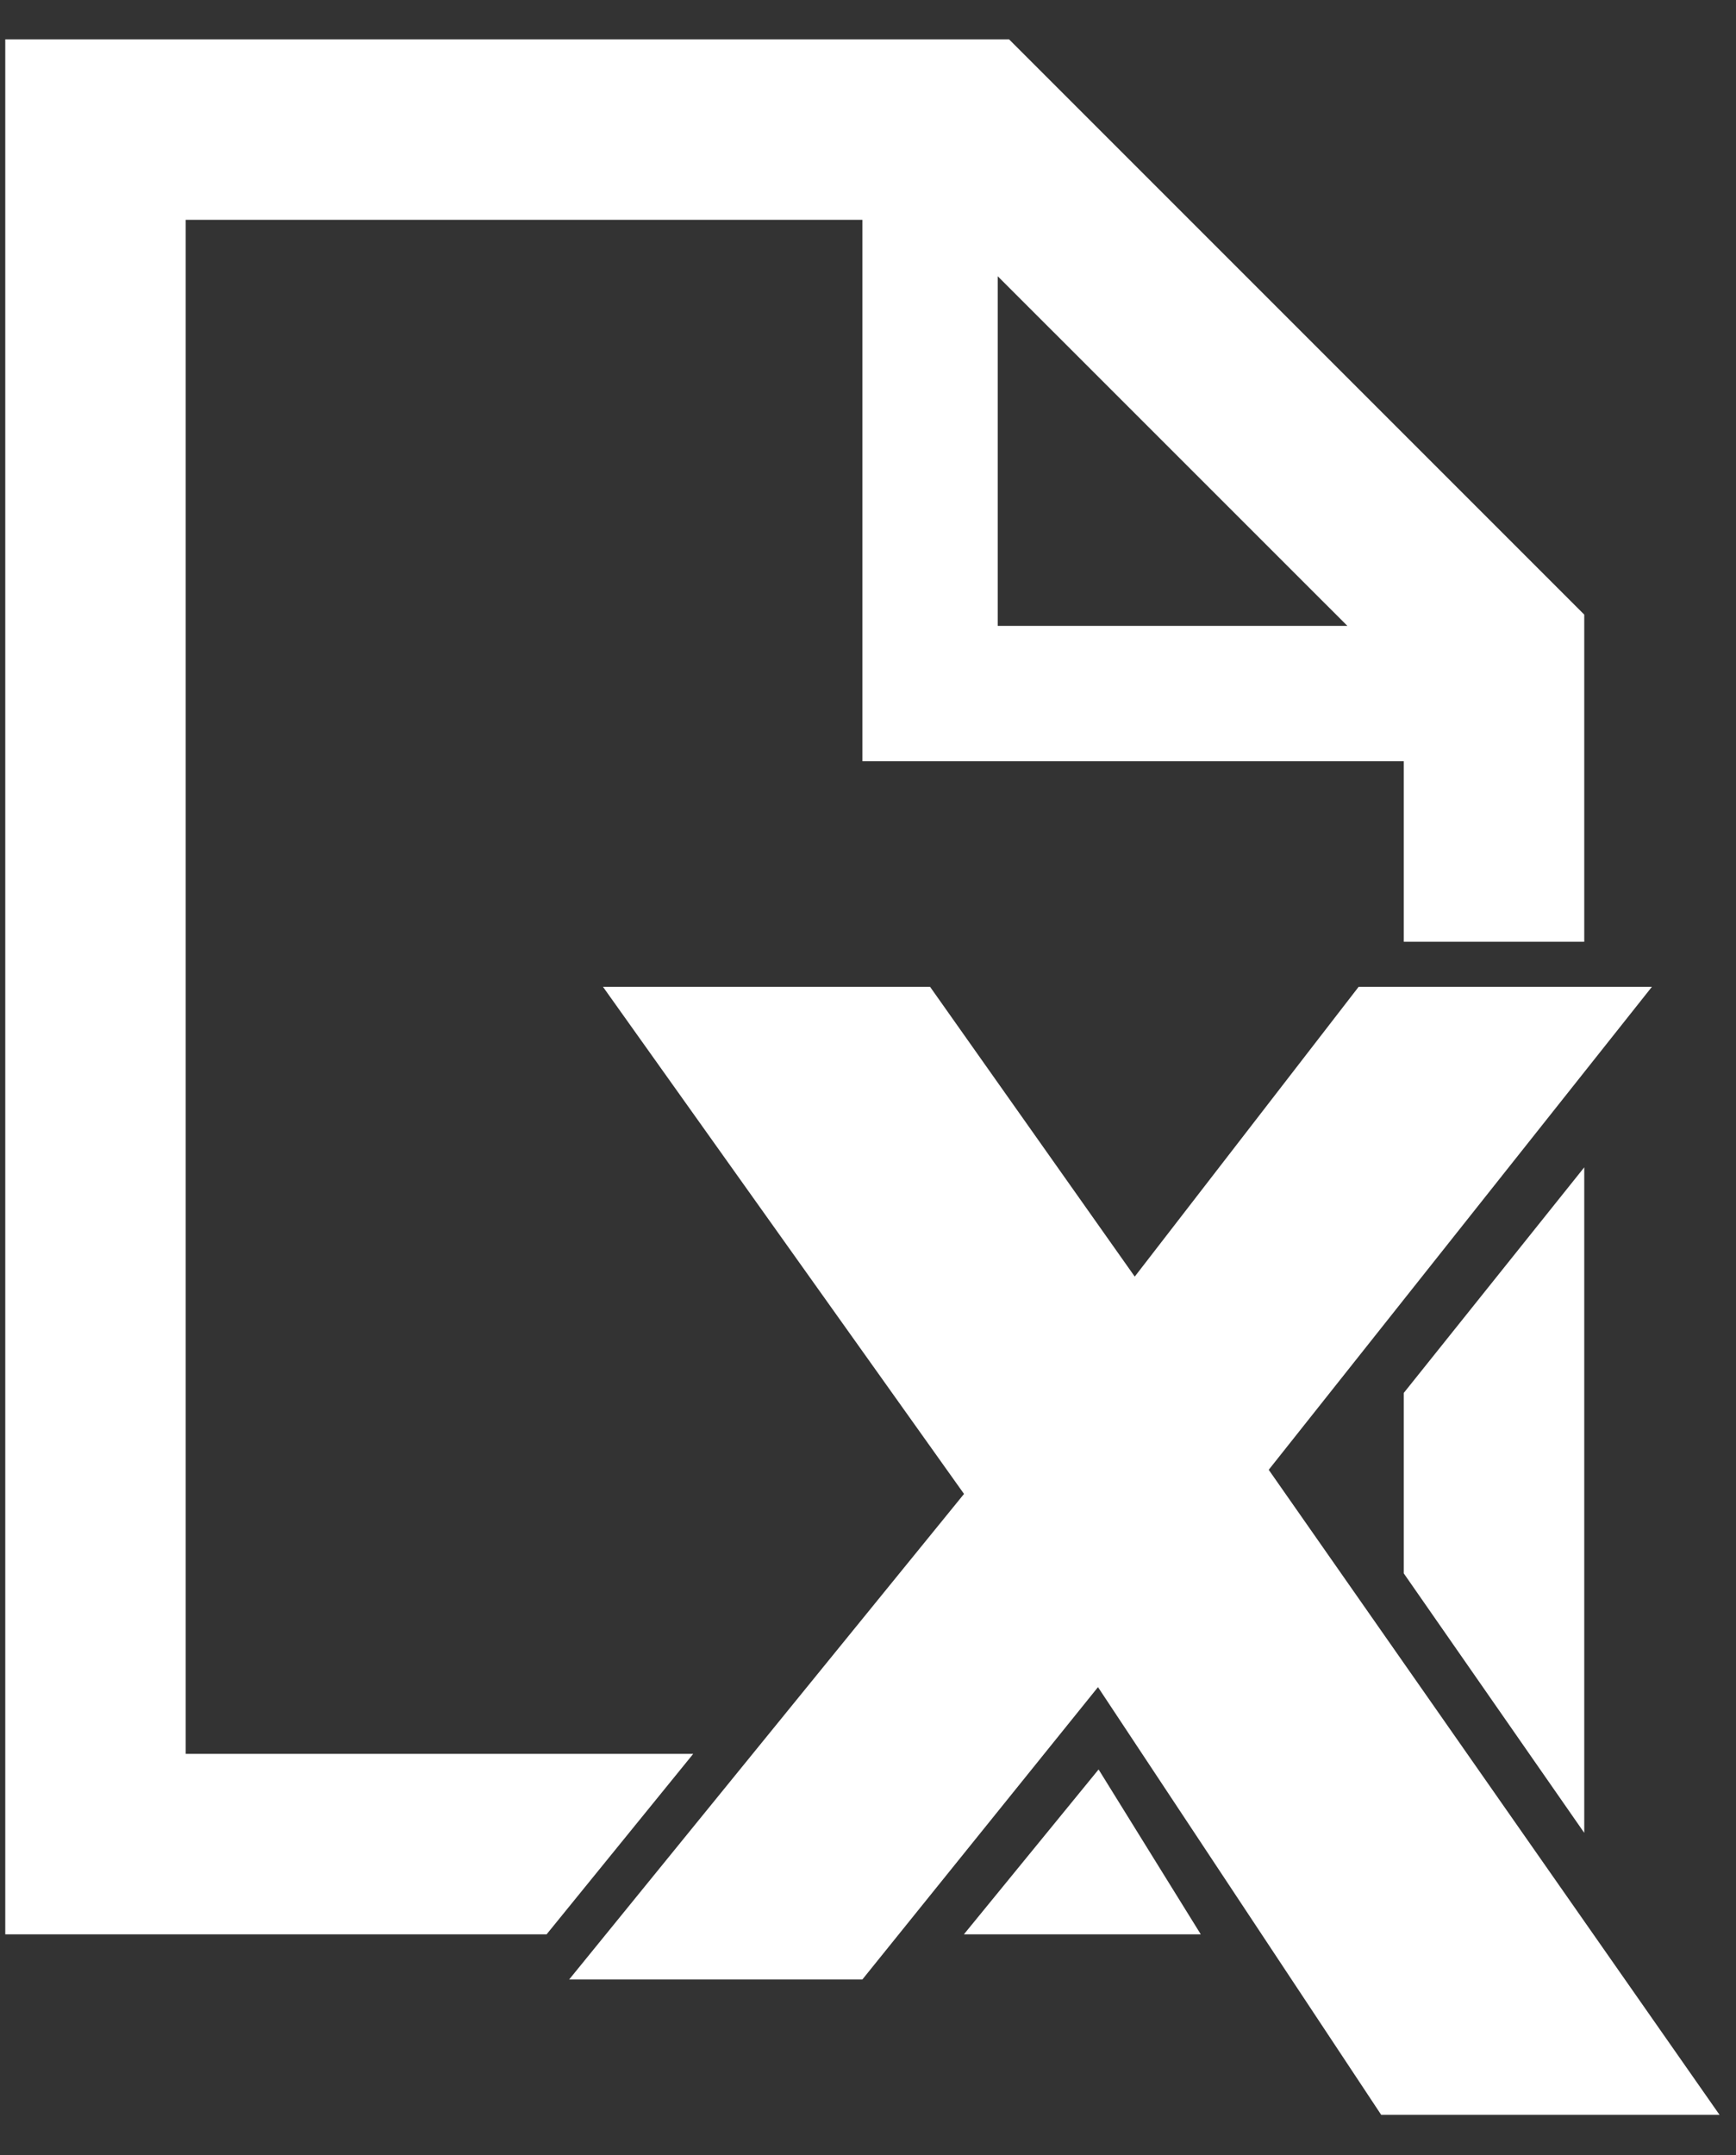 <svg width="29" height="36" viewBox="0 0 29 36" fill="none" xmlns="http://www.w3.org/2000/svg">
<rect x="0" y="0" width="29" height="36" fill="#333333" stroke="none"/>
<path d="M0.088 0.657H16.856L26.465 10.266V15.73H23.45V12.715H14.406V3.672H3.102V29.295H11.58L9.131 32.309H0.088V0.657ZM26.465 30.614L23.45 26.28V23.266L26.465 19.498V30.614ZM16.102 32.309L18.352 29.555L20.059 32.309H16.102ZM16.667 4.614V10.454H22.508L16.667 4.614ZM10.073 16.483H15.537L18.956 21.323L22.696 16.483H27.595L21.194 24.55L28.725 35.324H23.073L18.342 28.18L14.406 33.063H9.508L16.104 24.953L10.073 16.483Z" fill="white"/>
</svg>

